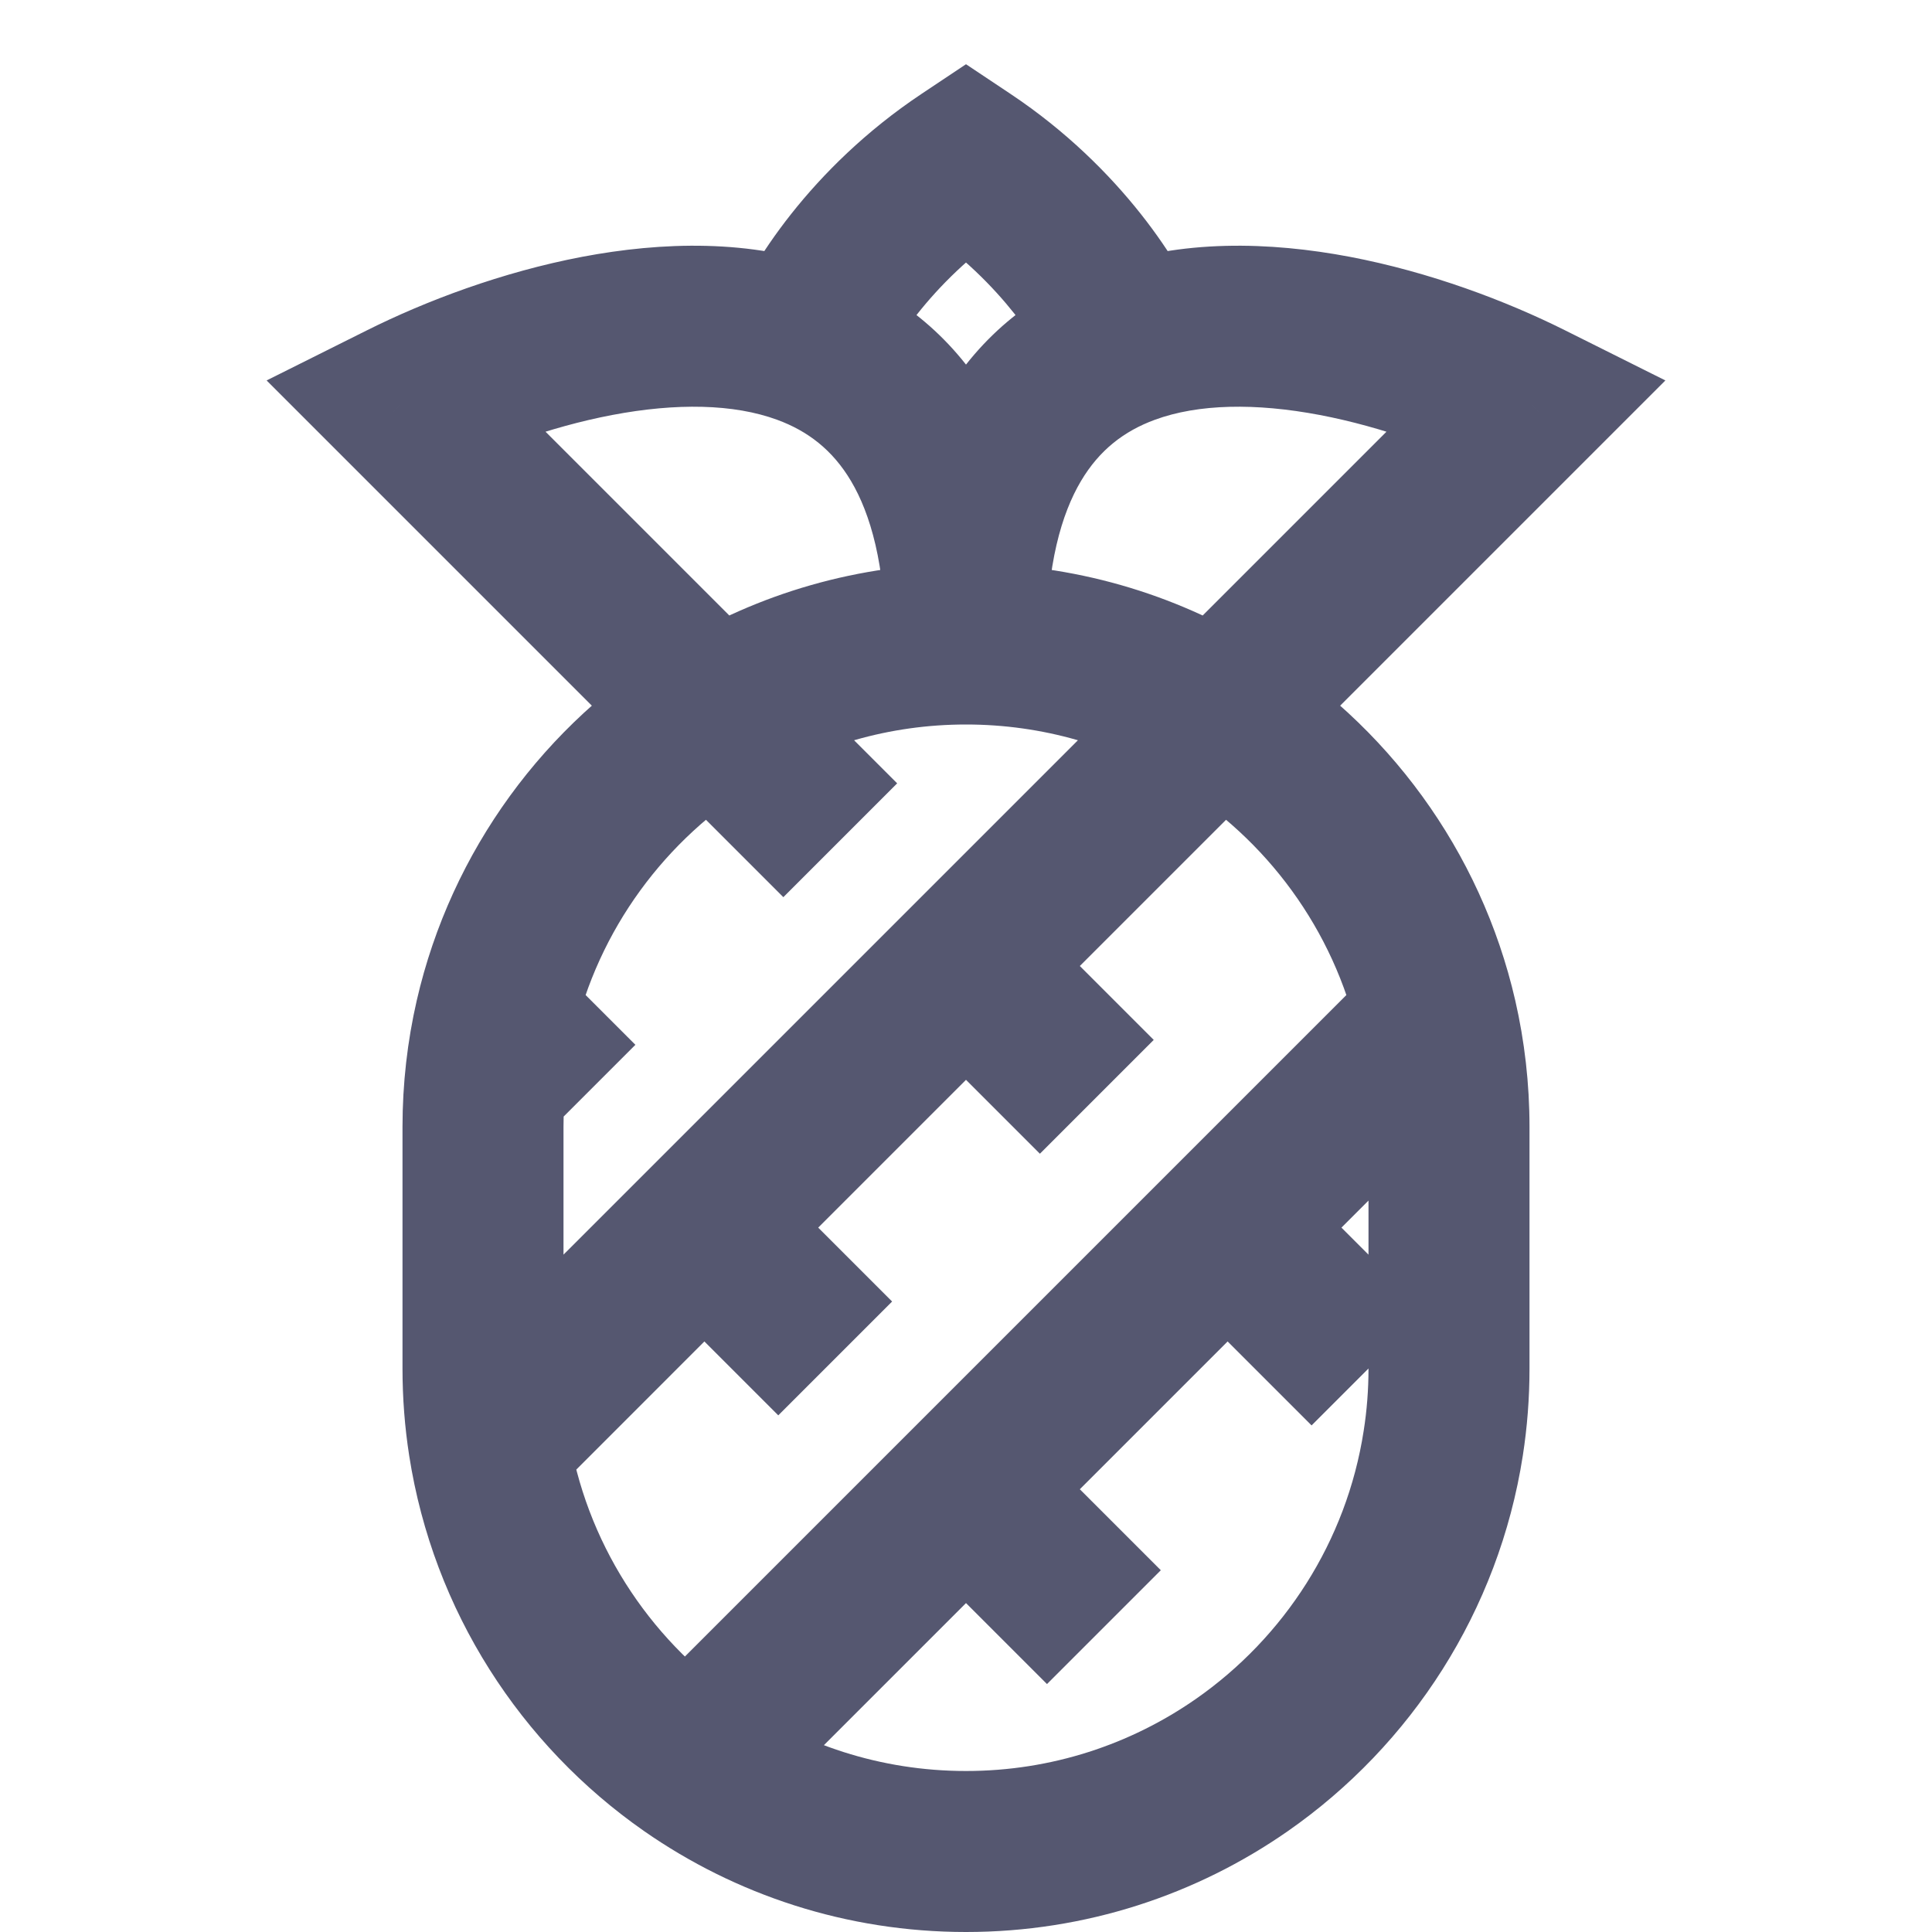 <svg width="24" height="24" viewBox="0 0 24 24" fill="none" xmlns="http://www.w3.org/2000/svg">
<path d="M17.848 12.652L18.823 12.428L17.848 12.652ZM17.929 17.929L16.94 17.775L16.94 17.775L17.929 17.929ZM15.426 21.926L14.854 21.106L14.854 21.106L15.426 21.926ZM6.071 17.929L5.083 18.082L6.071 17.929ZM19 5L19.707 5.707L20.688 4.726L19.447 4.106L19 5ZM5 5L4.553 4.106L3.312 4.726L4.293 5.707L5 5ZM12 2L12.555 1.168L12 0.798L11.445 1.168L12 2ZM14 4.276L14.345 5.215L14 4.276ZM15.25 15.25L14.543 14.543L14.543 14.543L15.25 15.25ZM12 12L11.293 11.293L11.293 11.293L12 12ZM8.75 15.25L8.043 14.543L8.043 14.543L8.75 15.25ZM17 14V17H19V14H17ZM7 17V14H5V17H7ZM12 9C12.955 9 13.845 9.267 14.602 9.73L15.645 8.023C14.583 7.374 13.334 7 12 7V9ZM14.602 9.73C15.735 10.421 16.569 11.549 16.873 12.876L18.823 12.428C18.395 10.565 17.226 8.989 15.645 8.023L14.602 9.73ZM16.873 12.876C16.956 13.236 17 13.612 17 14H19C19 13.461 18.939 12.934 18.823 12.428L16.873 12.876ZM17 17C17 17.264 16.98 17.523 16.94 17.775L18.917 18.082C18.972 17.729 19 17.367 19 17H17ZM16.94 17.775C16.727 19.149 15.952 20.341 14.854 21.106L15.998 22.747C17.53 21.679 18.617 20.012 18.917 18.082L16.94 17.775ZM14.854 21.106C14.045 21.669 13.063 22 12 22V24C13.485 24 14.864 23.537 15.998 22.747L14.854 21.106ZM12 22C10.937 22 9.955 21.669 9.146 21.106L8.002 22.747C9.136 23.537 10.515 24 12 24V22ZM9.146 21.106C8.048 20.341 7.273 19.149 7.06 17.775L5.083 18.082C5.383 20.012 6.47 21.679 8.002 22.747L9.146 21.106ZM7.06 17.775C7.02 17.523 7 17.264 7 17H5C5 17.367 5.028 17.729 5.083 18.082L7.06 17.775ZM5.177 12.428C5.061 12.934 5 13.461 5 14H7C7 13.612 7.044 13.236 7.127 12.876L5.177 12.428ZM12 7C10.666 7 9.417 7.374 8.355 8.023L9.398 9.73C10.155 9.267 11.045 9 12 9V7ZM8.355 8.023C6.774 8.989 5.605 10.565 5.177 12.428L7.127 12.876C7.431 11.549 8.265 10.421 9.398 9.73L8.355 8.023ZM15.831 9.583L19.707 5.707L18.293 4.293L14.417 8.169L15.831 9.583ZM9.583 8.169L5.707 4.293L4.293 5.707L8.169 9.583L9.583 8.169ZM5.447 5.894C6.049 5.593 6.823 5.304 7.606 5.155C8.402 5.004 9.114 5.016 9.655 5.215L10.345 3.338C9.333 2.965 8.215 3.004 7.233 3.19C6.239 3.379 5.29 3.737 4.553 4.106L5.447 5.894ZM9.655 5.215C10.033 5.354 10.342 5.588 10.572 5.976C10.811 6.379 11 7.013 11 8H13C13 6.771 12.766 5.755 12.293 4.957C11.81 4.142 11.12 3.623 10.345 3.338L9.655 5.215ZM10.931 4.641C11.027 4.395 11.535 3.512 12.555 2.832L11.445 1.168C10.065 2.088 9.306 3.307 9.069 3.911L10.931 4.641ZM19.447 4.106C18.71 3.737 17.761 3.379 16.767 3.19C15.785 3.004 14.667 2.965 13.655 3.338L14.345 5.215C14.886 5.016 15.598 5.004 16.394 5.155C17.177 5.304 17.951 5.593 18.553 5.894L19.447 4.106ZM13.655 3.338C12.88 3.623 12.19 4.142 11.707 4.957C11.234 5.755 11 6.771 11 8H13C13 7.013 13.189 6.379 13.428 5.976C13.658 5.588 13.967 5.354 14.345 5.215L13.655 3.338ZM14.931 3.911C14.694 3.307 13.935 2.088 12.555 1.168L11.445 2.832C12.465 3.512 12.973 4.395 13.069 4.641L14.931 3.911ZM17.141 11.945L14.543 14.543L15.957 15.957L18.555 13.359L17.141 11.945ZM14.417 8.169L11.293 11.293L12.707 12.707L15.831 9.583L14.417 8.169ZM11.293 12.707L12.918 14.332L14.332 12.918L12.707 11.293L11.293 12.707ZM11.293 11.293L8.043 14.543L9.457 15.957L12.707 12.707L11.293 11.293ZM8.043 14.543L5.364 17.221L6.779 18.636L9.457 15.957L8.043 14.543ZM14.543 14.543L11.293 17.793L12.707 19.207L15.957 15.957L14.543 14.543ZM11.293 17.793L7.867 21.219L9.281 22.633L12.707 19.207L11.293 17.793ZM8.043 15.957L9.668 17.582L11.082 16.168L9.457 14.543L8.043 15.957ZM8.169 9.583L9.731 11.145L11.145 9.731L9.583 8.169L8.169 9.583ZM5.445 13.359L6.479 14.393L7.893 12.979L6.859 11.945L5.445 13.359ZM11.293 19.207L13.006 20.92L14.42 19.506L12.707 17.793L11.293 19.207ZM14.543 15.957L16.293 17.707L17.707 16.293L15.957 14.543L14.543 15.957Z" fill="#555770"/>
</svg>
